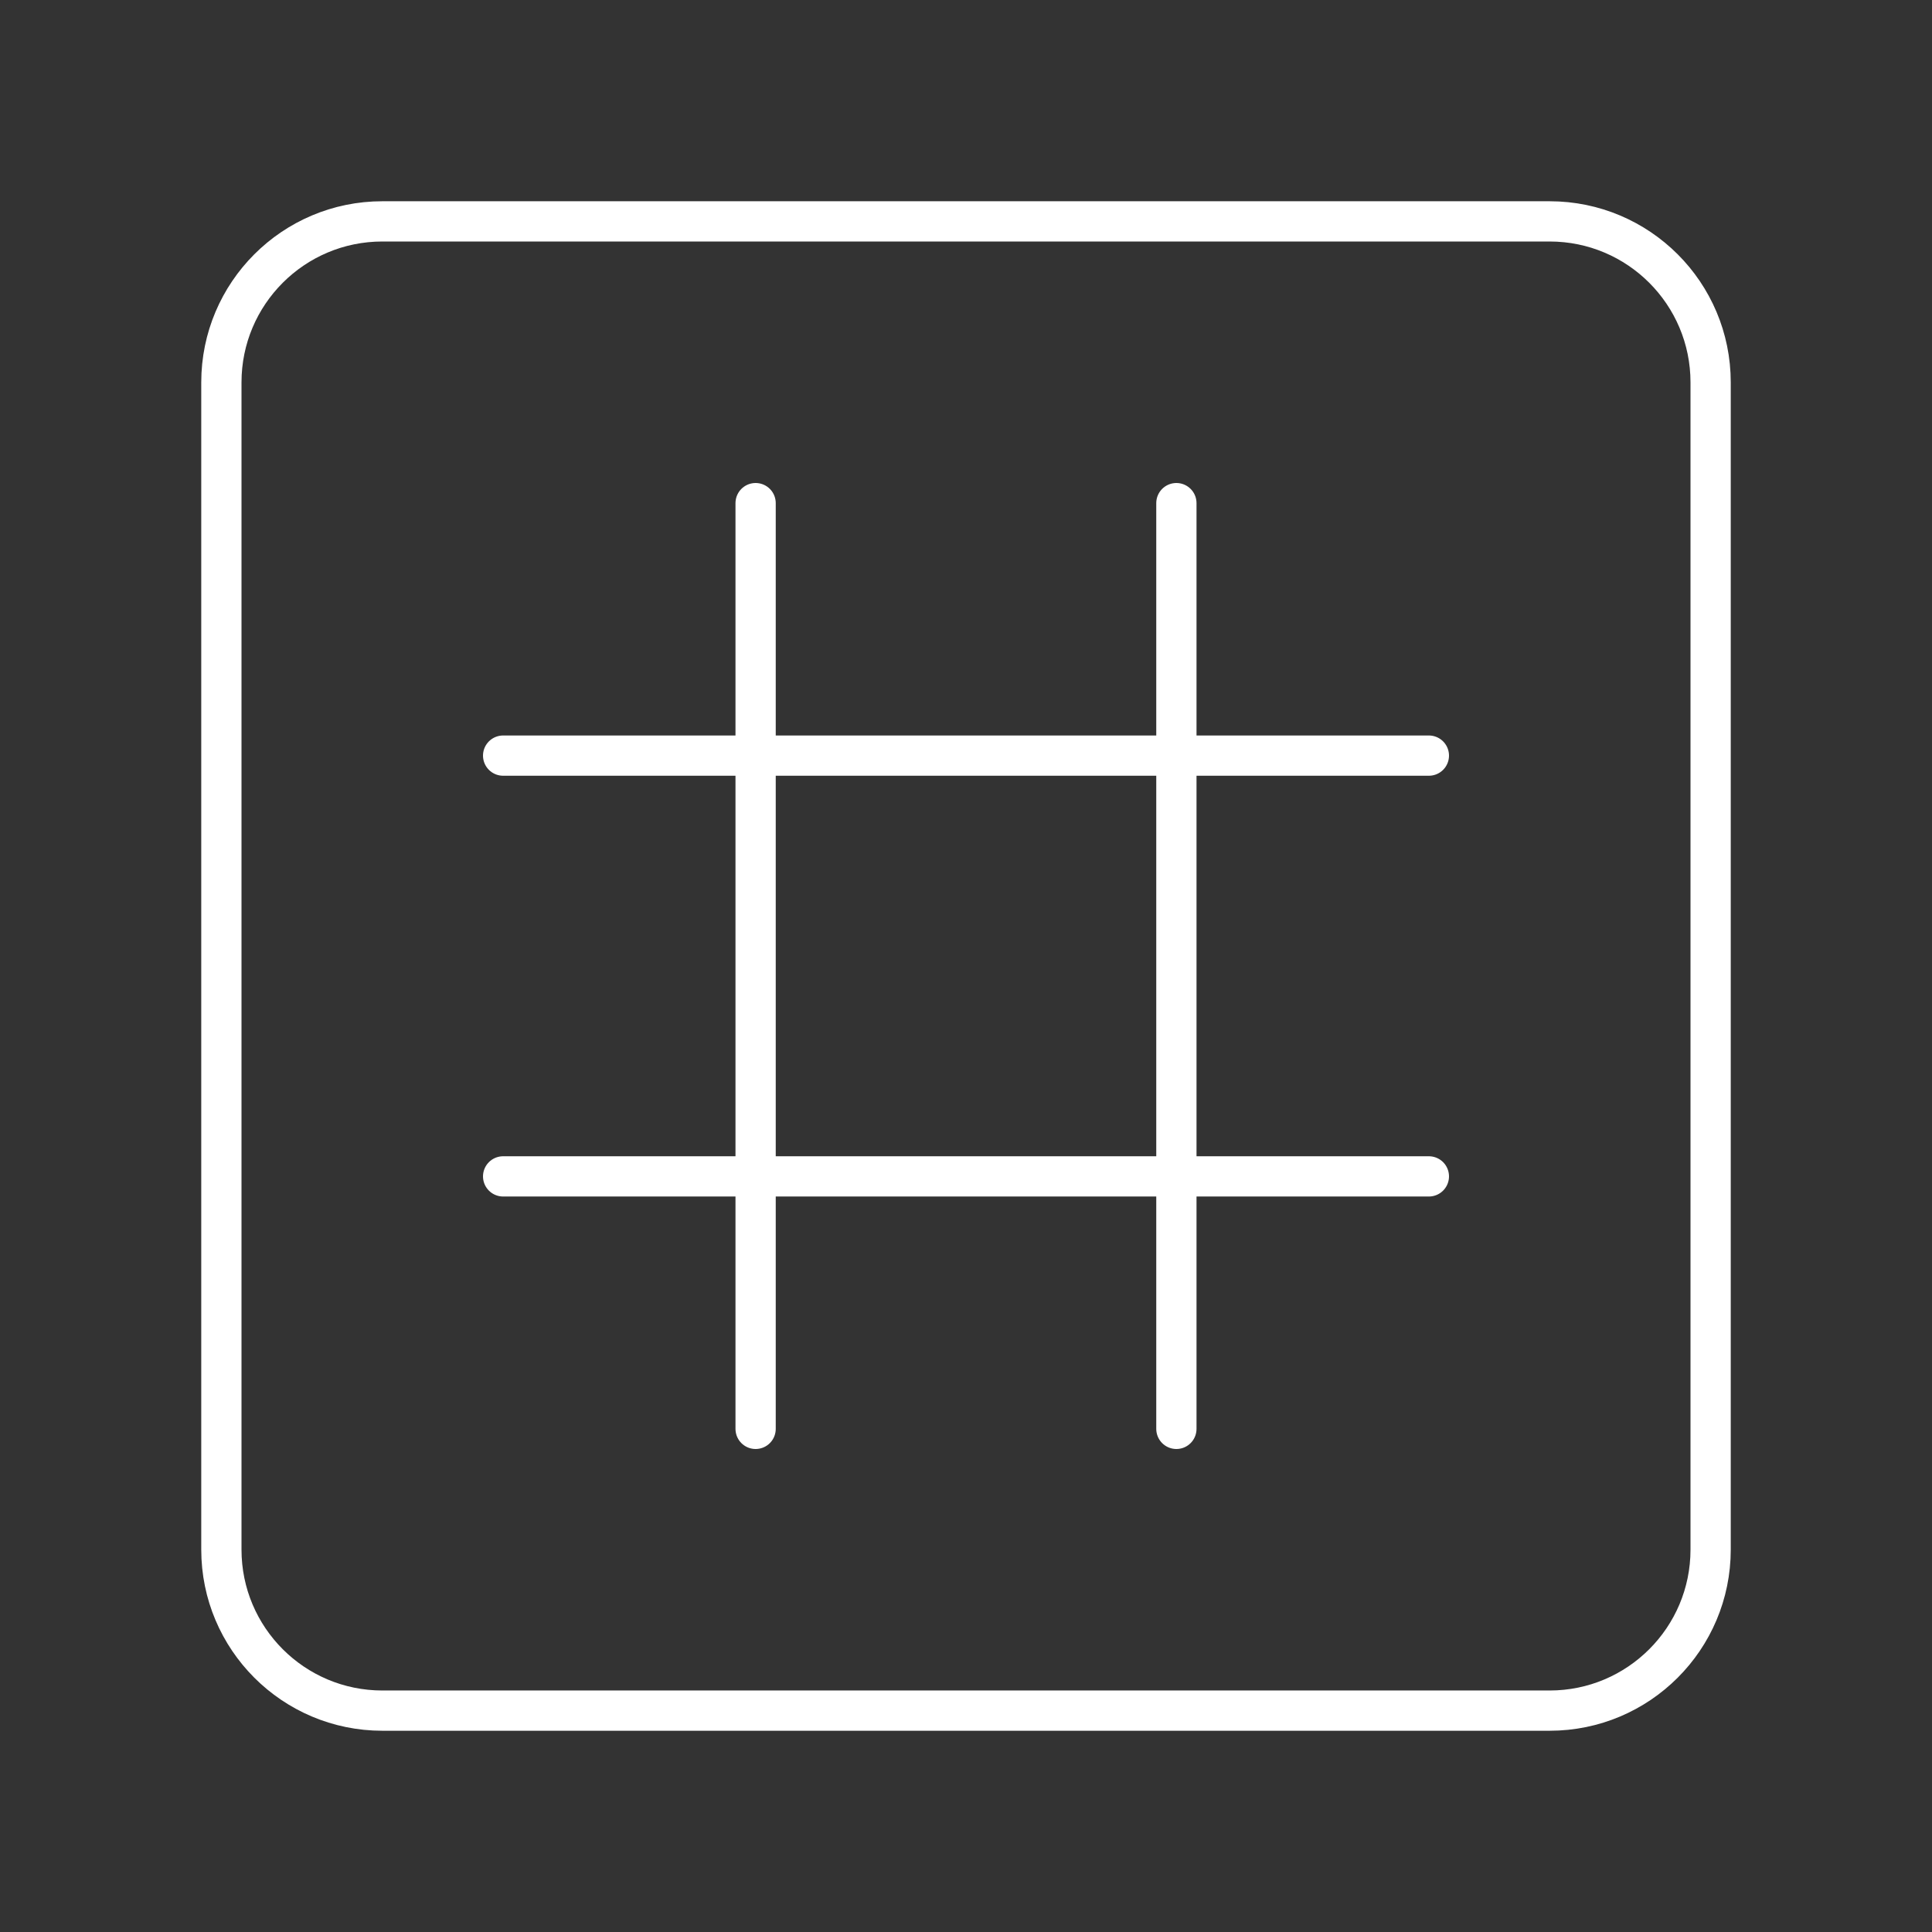<?xml version="1.0" encoding="UTF-8"?><svg id="b" xmlns="http://www.w3.org/2000/svg" viewBox="0 0 48 48"><rect x="0" y="0" width="48" height="48" fill="#333333" stroke="none"/><defs><style>.c{fill:none;stroke:#fff;stroke-linecap:round;stroke-linejoin:round;}</style></defs><path class="c" d="M38.5,5.5H9.5c-2.209,0-4,1.791-4,4v29c0,2.209,1.791,4,4,4h29c2.209,0,4-1.791,4-4V9.5c0-2.209-1.791-4-4-4Z"/><line class="c" x1="18.773" y1="35.5" x2="18.773" y2="12.5"/><line class="c" x1="29.227" y1="35.5" x2="29.227" y2="12.5"/><line class="c" x1="12.5" y1="18.773" x2="35.5" y2="18.773"/><line class="c" x1="12.5" y1="29.227" x2="35.5" y2="29.227"/></svg>